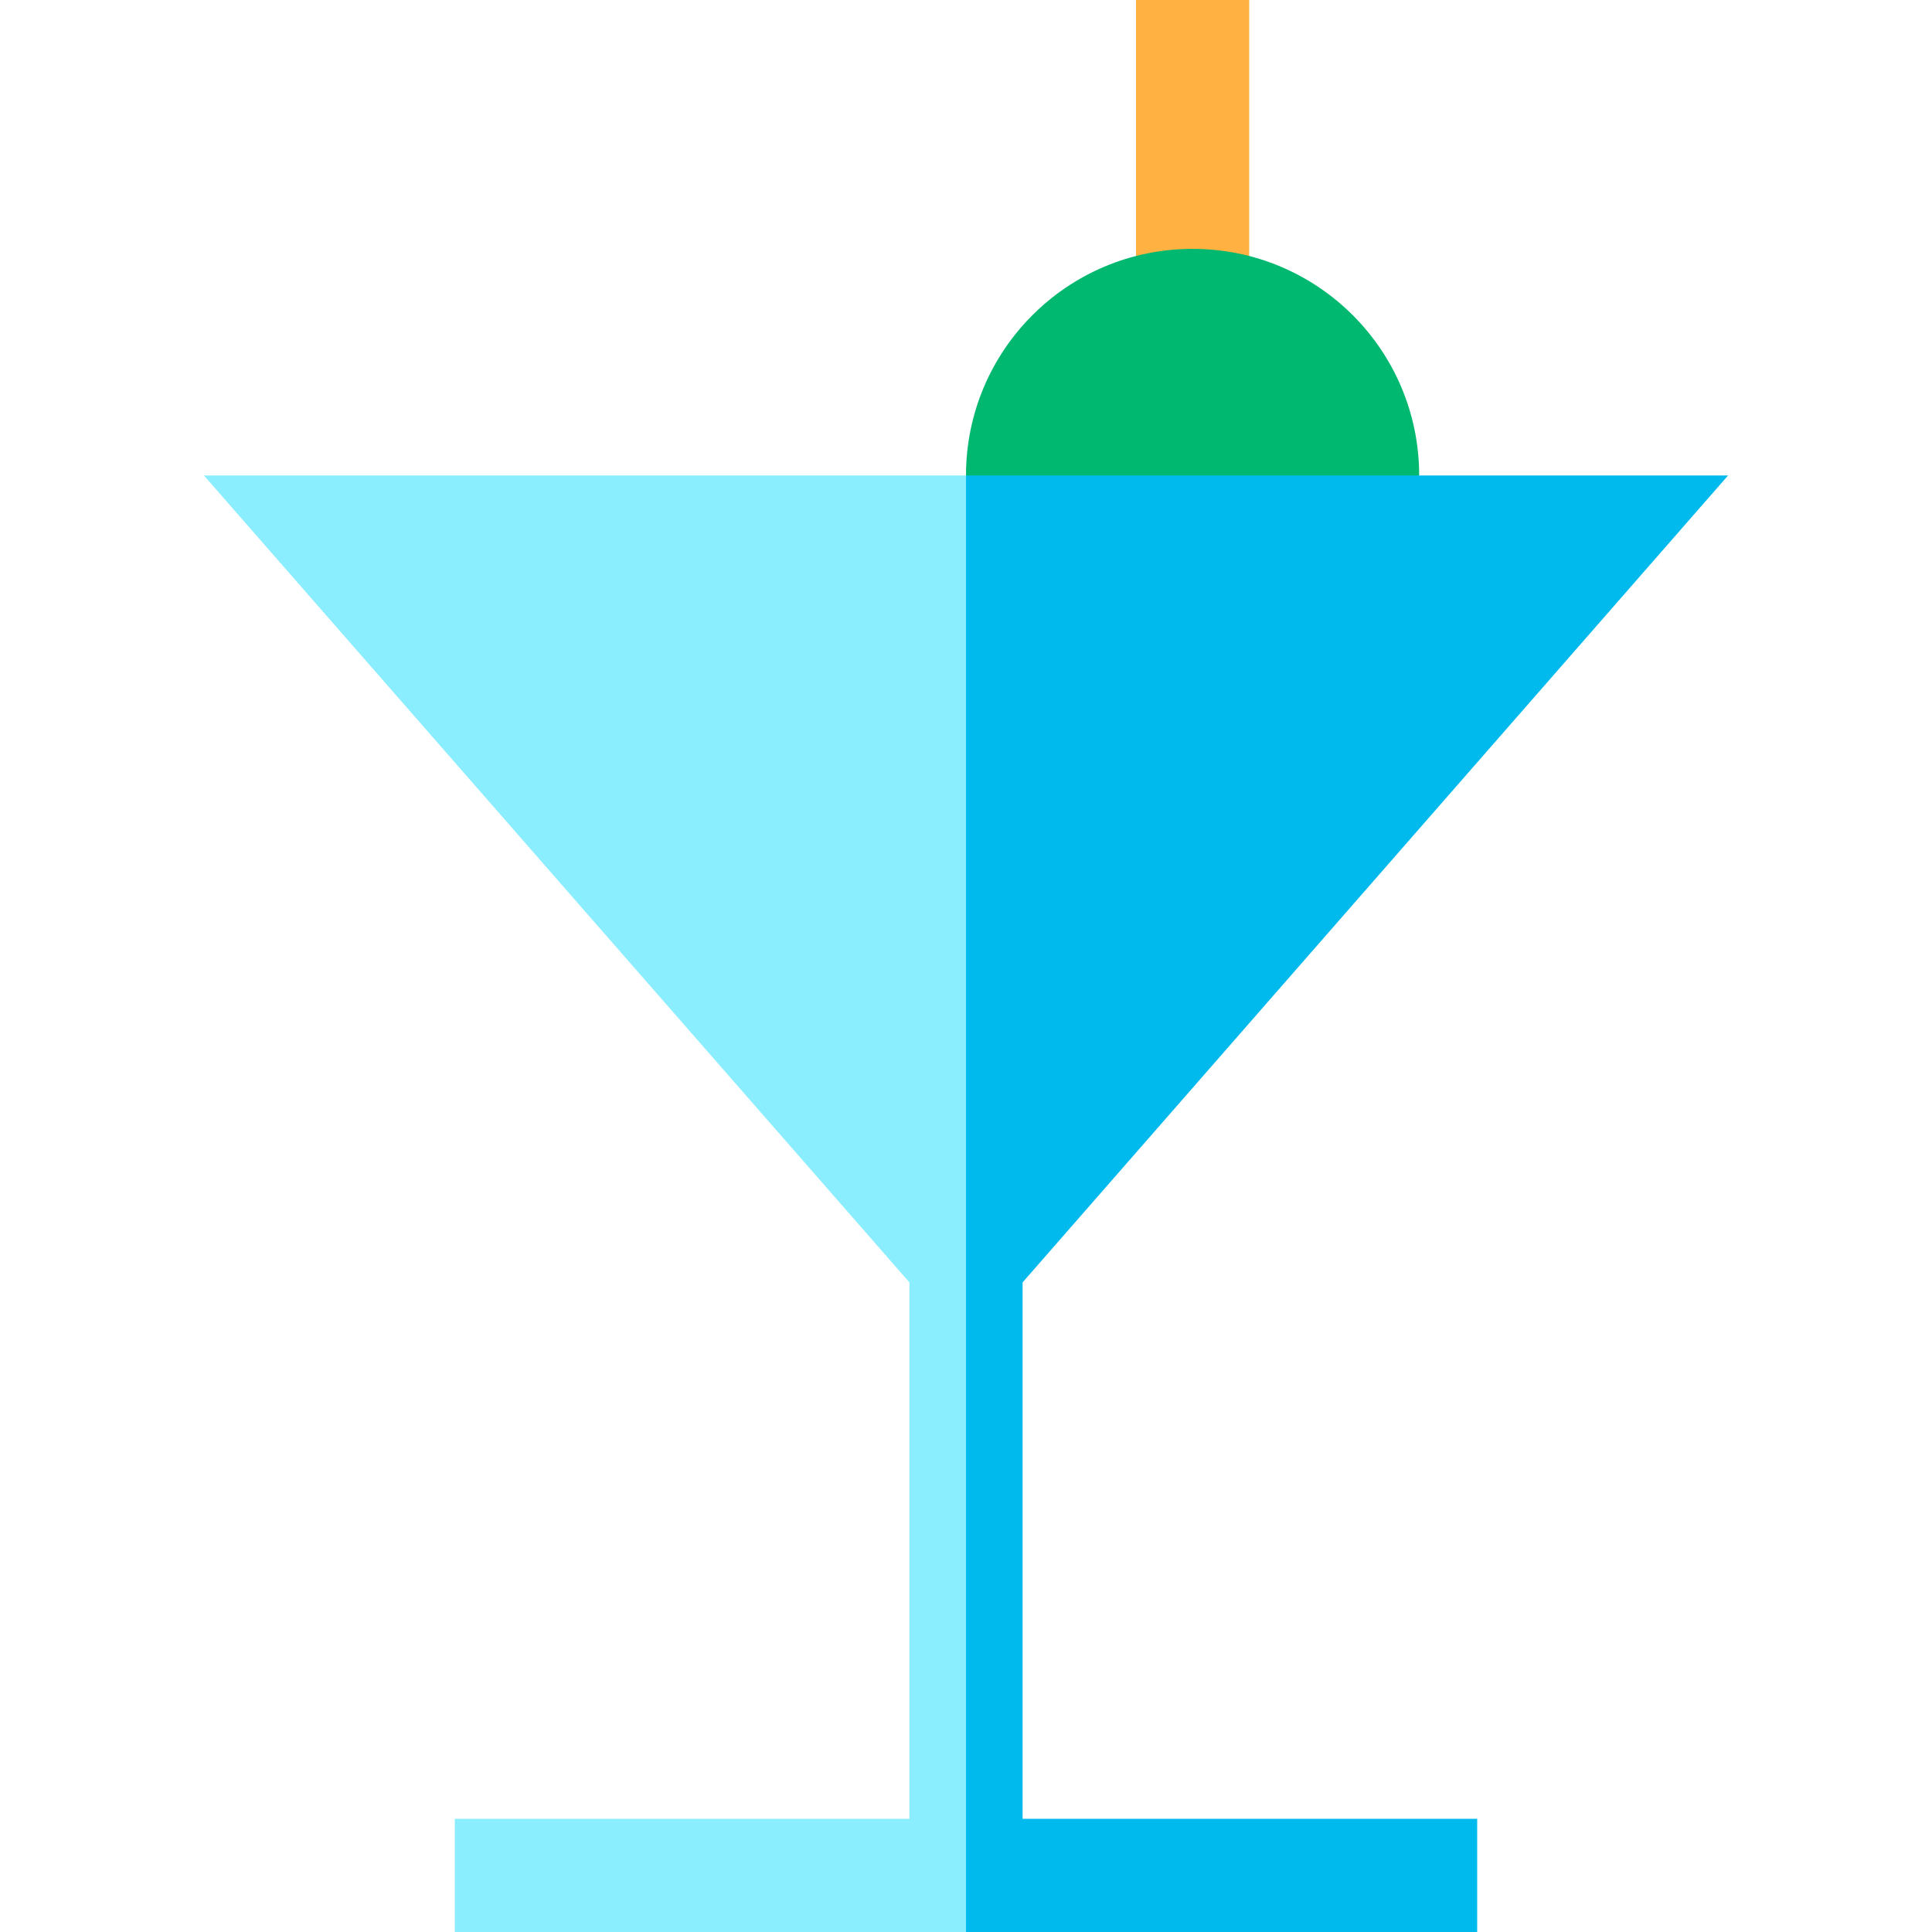 <?xml version="1.0" encoding="iso-8859-1"?>
<!-- Generator: Adobe Illustrator 19.0.0, SVG Export Plug-In . SVG Version: 6.00 Build 0)  -->
<svg version="1.1" id="Capa_1" xmlns="http://www.w3.org/2000/svg" xmlns:xlink="http://www.w3.org/1999/xlink" x="0px" y="0px"
	 viewBox="0 0 512 512" style="enable-background:new 0 0 512 512;" xml:space="preserve">
<rect x="301.05" style="fill:#FFB242;" width="30" height="95.98"/>
<path style="fill:#00B86F;" d="M376.096,126c0-33.164-26.884-60.048-60.048-60.048S256,92.836,256,126l60.048,43.266L376.096,126z"
	/>
<polygon style="fill:#00B9ED;" points="271,339.843 457.964,126 256,126 245.992,201.48 256,512 391.469,512 391.469,482 271,482 
	"/>
<polygon style="fill:#8AEEFF;" points="54.036,126 241,339.844 241,482 120.531,482 120.531,512 256,512 256,126 "/>
<g>
</g>
<g>
</g>
<g>
</g>
<g>
</g>
<g>
</g>
<g>
</g>
<g>
</g>
<g>
</g>
<g>
</g>
<g>
</g>
<g>
</g>
<g>
</g>
<g>
</g>
<g>
</g>
<g>
</g>
</svg>
